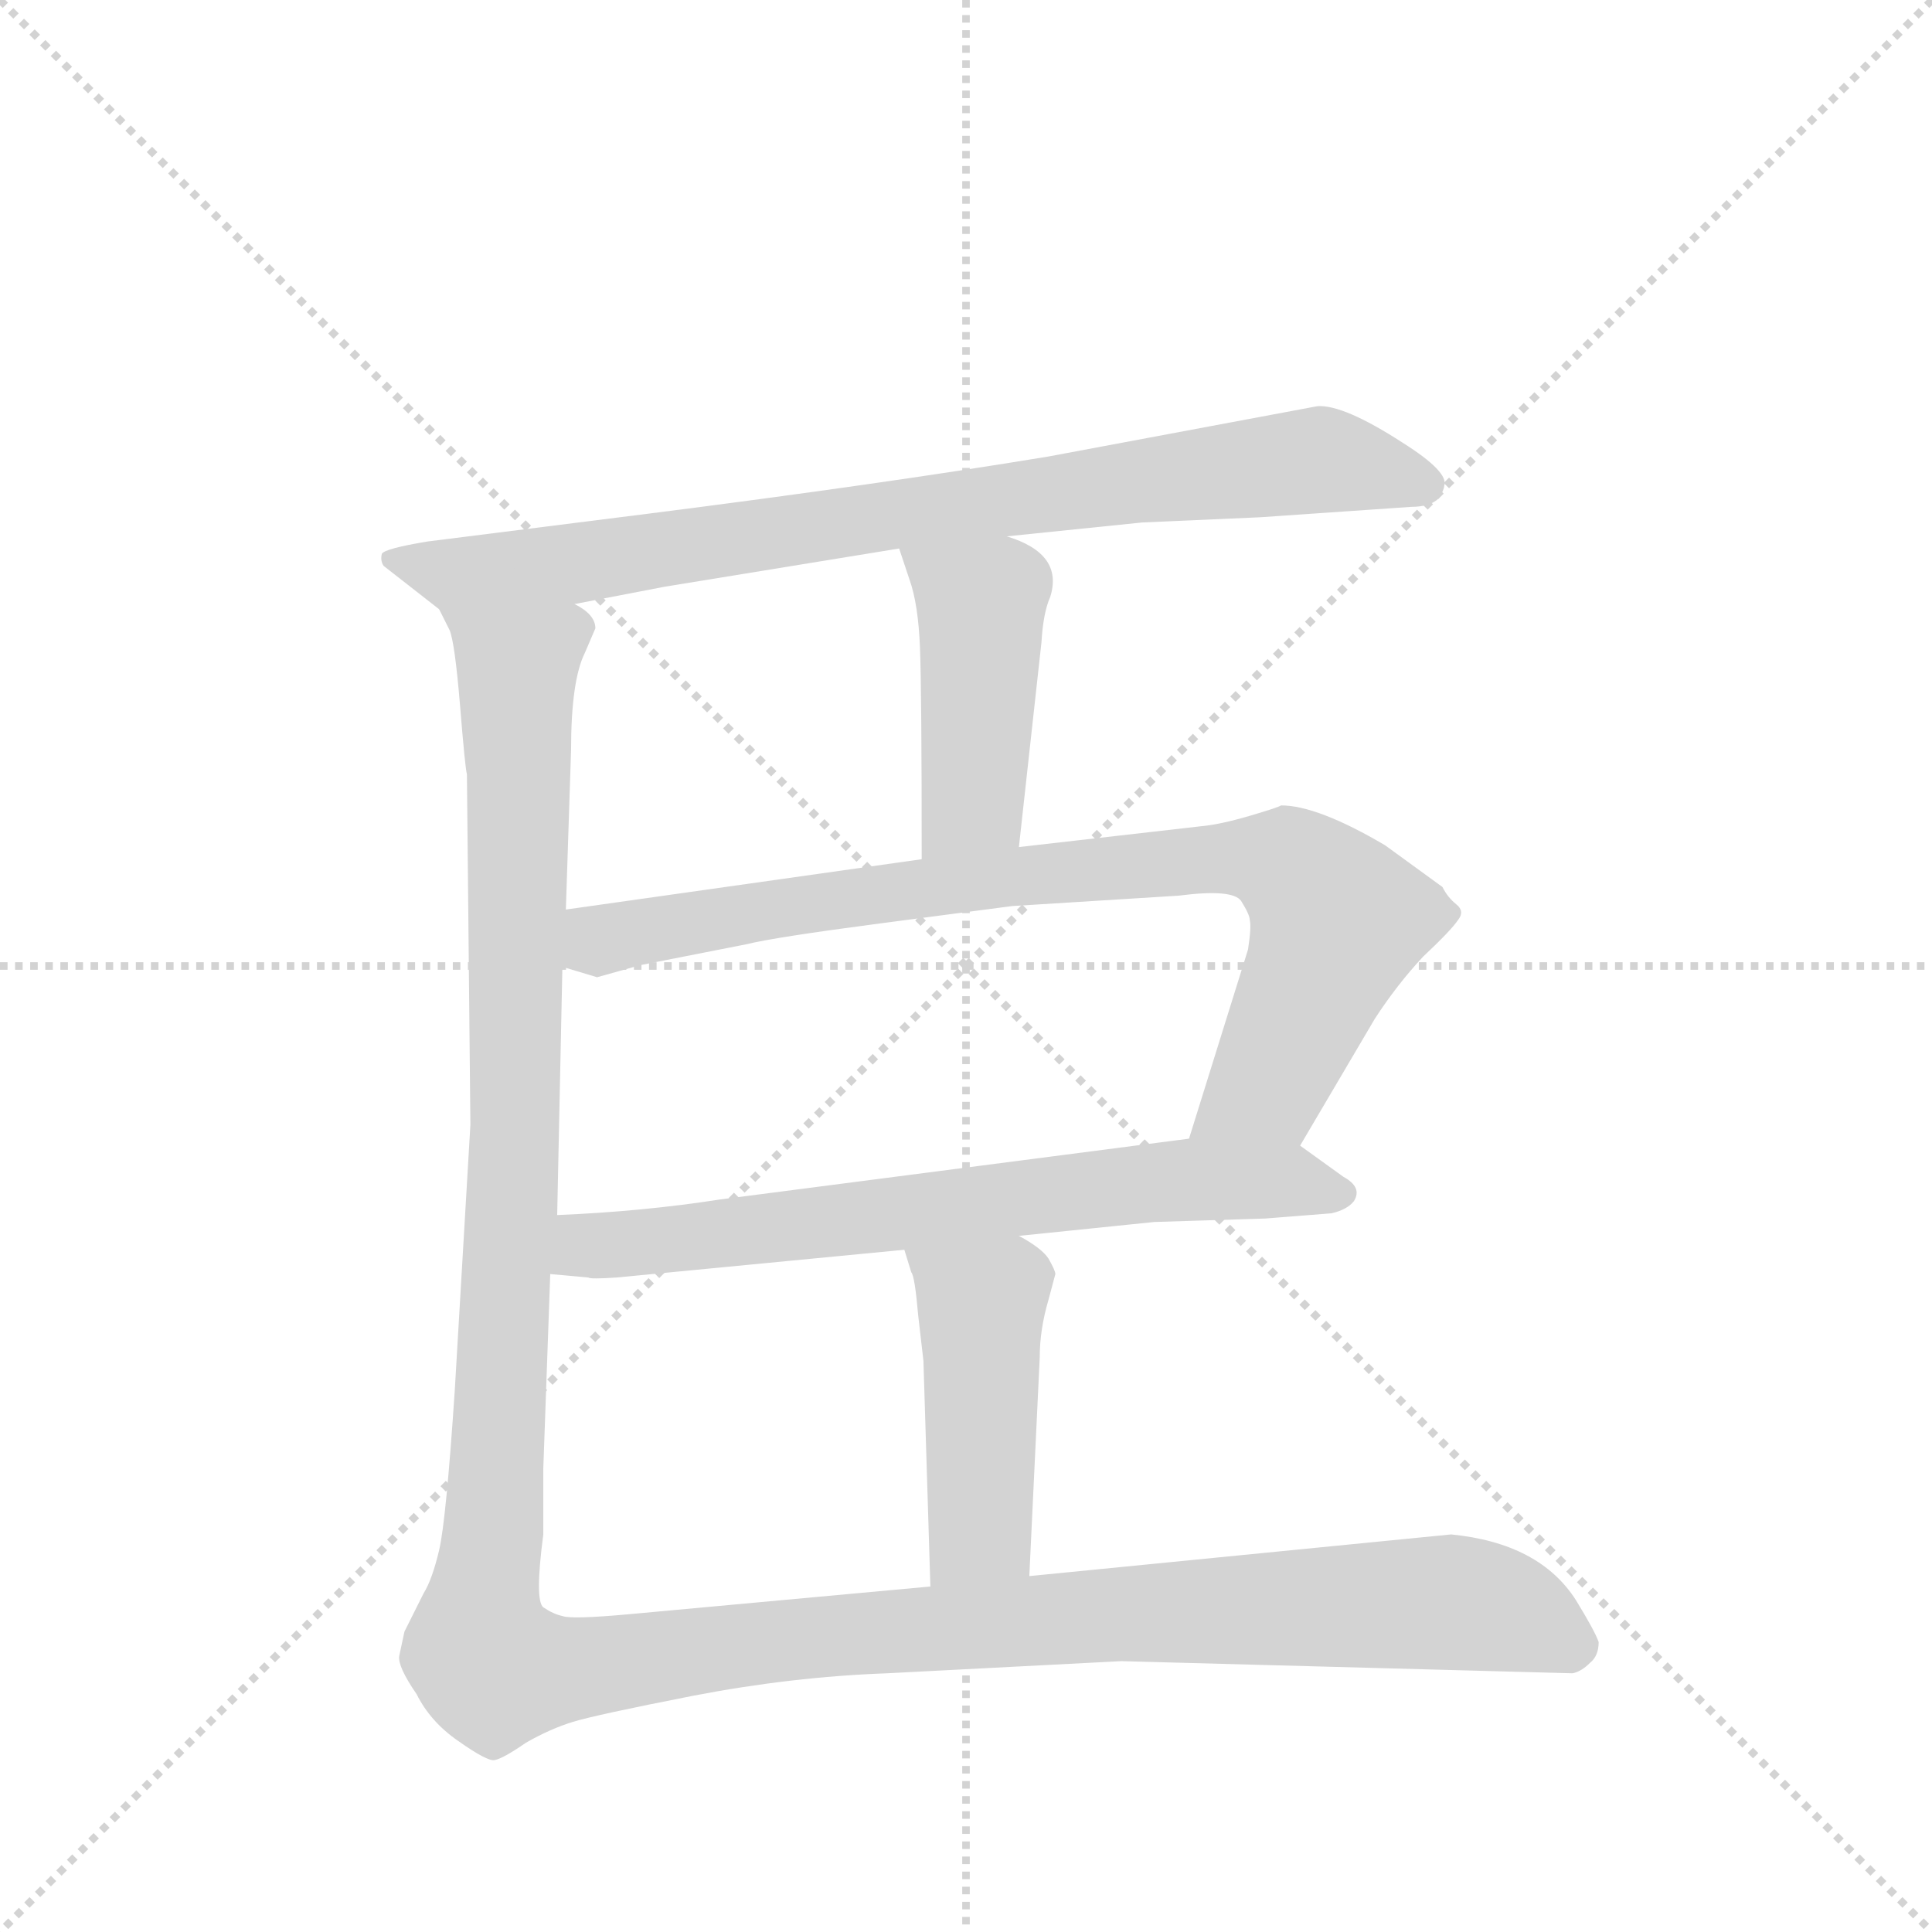 <svg version="1.1" viewBox="0 0 1024 1024" xmlns="http://www.w3.org/2000/svg">
  <g stroke="lightgray" stroke-dasharray="1,1" stroke-width="1" transform="scale(4, 4)">
    <line x1="0" y1="0" x2="256" y2="256"></line>
    <line x1="256" y1="0" x2="0" y2="256"></line>
    <line x1="128" y1="0" x2="128" y2="256"></line>
    <line x1="0" y1="128" x2="256" y2="128"></line>
  </g>
  <g transform="scale(0.92, -0.92) translate(60, -900)">
    <style type="text/css">
      
        @keyframes keyframes0 {
          from {
            stroke: blue;
            stroke-dashoffset: 857;
            stroke-width: 128;
          }
          74% {
            animation-timing-function: step-end;
            stroke: blue;
            stroke-dashoffset: 0;
            stroke-width: 128;
          }
          to {
            stroke: black;
            stroke-width: 1024;
          }
        }
        #make-me-a-hanzi-animation-0 {
          animation: keyframes0 0.947s both;
          animation-delay: 0s;
          animation-timing-function: linear;
        }
      
        @keyframes keyframes1 {
          from {
            stroke: blue;
            stroke-dashoffset: 449;
            stroke-width: 128;
          }
          59% {
            animation-timing-function: step-end;
            stroke: blue;
            stroke-dashoffset: 0;
            stroke-width: 128;
          }
          to {
            stroke: black;
            stroke-width: 1024;
          }
        }
        #make-me-a-hanzi-animation-1 {
          animation: keyframes1 0.615s both;
          animation-delay: 0.947s;
          animation-timing-function: linear;
        }
      
        @keyframes keyframes2 {
          from {
            stroke: blue;
            stroke-dashoffset: 865;
            stroke-width: 128;
          }
          74% {
            animation-timing-function: step-end;
            stroke: blue;
            stroke-dashoffset: 0;
            stroke-width: 128;
          }
          to {
            stroke: black;
            stroke-width: 1024;
          }
        }
        #make-me-a-hanzi-animation-2 {
          animation: keyframes2 0.954s both;
          animation-delay: 1.563s;
          animation-timing-function: linear;
        }
      
        @keyframes keyframes3 {
          from {
            stroke: blue;
            stroke-dashoffset: 709;
            stroke-width: 128;
          }
          70% {
            animation-timing-function: step-end;
            stroke: blue;
            stroke-dashoffset: 0;
            stroke-width: 128;
          }
          to {
            stroke: black;
            stroke-width: 1024;
          }
        }
        #make-me-a-hanzi-animation-3 {
          animation: keyframes3 0.827s both;
          animation-delay: 2.517s;
          animation-timing-function: linear;
        }
      
        @keyframes keyframes4 {
          from {
            stroke: blue;
            stroke-dashoffset: 466;
            stroke-width: 128;
          }
          60% {
            animation-timing-function: step-end;
            stroke: blue;
            stroke-dashoffset: 0;
            stroke-width: 128;
          }
          to {
            stroke: black;
            stroke-width: 1024;
          }
        }
        #make-me-a-hanzi-animation-4 {
          animation: keyframes4 0.629s both;
          animation-delay: 3.344s;
          animation-timing-function: linear;
        }
      
        @keyframes keyframes5 {
          from {
            stroke: blue;
            stroke-dashoffset: 1512;
            stroke-width: 128;
          }
          83% {
            animation-timing-function: step-end;
            stroke: blue;
            stroke-dashoffset: 0;
            stroke-width: 128;
          }
          to {
            stroke: black;
            stroke-width: 1024;
          }
        }
        #make-me-a-hanzi-animation-5 {
          animation: keyframes5 1.48s both;
          animation-delay: 3.973s;
          animation-timing-function: linear;
        }
      
    </style>
    
      <path d="M 520 591 L 598 599 L 666 602 L 753 608 Q 764 608 769 613 Q 772 618 772 620 Q 775 628 748 645 Q 714 667 699 666 L 544 637 Q 447 621 313 604 L 186 588 Q 162 584 160 581 Q 159 577 161 574 L 193 549 C 205 539 242 546 271 552 L 323 562 L 458 584 L 520 591 Z" fill="lightgray"></path>
    
      <path d="M 527 412 L 540 530 Q 541 547 545 556 Q 553 581 520 591 C 492 601 449 612 458 584 L 464 566 Q 469 552 470 527 Q 471 502 471 405 C 471 375 524 382 527 412 Z" fill="lightgray"></path>
    
      <path d="M 689 240 L 732 313 Q 745 333 760 349 Q 776 364 780 370 Q 784 375 779 379 Q 774 383 771 389 L 738 413 Q 699 436 678 436 Q 677 435 660 430 Q 643 425 632 424 L 527 412 L 471 405 L 266 376 C 236 372 235 352 264 343 L 284 337 L 309 344 L 370 356 Q 386 360 447 368 L 523 378 L 619 384 Q 650 388 655 381 Q 660 373 660 370 Q 661 366 659 353 L 625 244 C 616 215 674 214 689 240 Z" fill="lightgray"></path>
    
      <path d="M 527 188 L 605 196 L 669 198 L 707 201 Q 716 203 720 208 Q 725 216 714 222 L 689 240 C 675 250 655 248 625 244 L 355 209 Q 310 202 261 200 C 231 199 227 169 257 166 L 279 164 Q 280 163 295 164 L 461 180 L 527 188 Z" fill="lightgray"></path>
    
      <path d="M 533 -8 L 539 118 Q 539 134 544 151 L 548 166 Q 548 168 544 175 Q 540 181 527 188 C 501 203 452 209 461 180 L 465 167 Q 467 165 469 142 L 472 116 L 476 -14 C 477 -44 532 -38 533 -8 Z" fill="lightgray"></path>
    
      <path d="M 193 549 L 199 537 Q 202 530 205 494 Q 208 457 209 454 L 211 252 L 202 99 Q 197 24 193 7 Q 189 -10 184 -18 L 173 -40 L 170 -54 Q 169 -60 180 -76 Q 188 -92 204 -103 Q 221 -115 225 -114 Q 230 -113 243 -104 Q 257 -96 270 -92 Q 283 -88 339 -77 Q 396 -66 451 -64 L 586 -57 L 846 -64 Q 851 -63 856 -58 Q 861 -54 861 -46 Q 859 -40 848 -22 Q 827 11 776 16 L 533 -8 L 476 -14 L 302 -30 Q 269 -33 264 -31 Q 259 -30 253 -26 Q 248 -22 253 16 L 253 54 L 257 166 L 261 200 L 264 343 L 266 376 L 269 468 Q 269 508 277 524 L 283 538 Q 283 546 271 552 C 267 582 185 578 193 549 Z" fill="lightgray"></path>
    
    
      <clipPath id="make-me-a-hanzi-clip-0">
        <path d="M 520 591 L 598 599 L 666 602 L 753 608 Q 764 608 769 613 Q 772 618 772 620 Q 775 628 748 645 Q 714 667 699 666 L 544 637 Q 447 621 313 604 L 186 588 Q 162 584 160 581 Q 159 577 161 574 L 193 549 C 205 539 242 546 271 552 L 323 562 L 458 584 L 520 591 Z"></path>
      </clipPath>
      <path clip-path="url(#make-me-a-hanzi-clip-0)" d="M 166 578 L 200 569 L 273 575 L 697 635 L 760 621" fill="none" id="make-me-a-hanzi-animation-0" stroke-dasharray="729 1458" stroke-linecap="round"></path>
    
      <clipPath id="make-me-a-hanzi-clip-1">
        <path d="M 527 412 L 540 530 Q 541 547 545 556 Q 553 581 520 591 C 492 601 449 612 458 584 L 464 566 Q 469 552 470 527 Q 471 502 471 405 C 471 375 524 382 527 412 Z"></path>
      </clipPath>
      <path clip-path="url(#make-me-a-hanzi-clip-1)" d="M 466 582 L 505 552 L 499 439 L 477 417" fill="none" id="make-me-a-hanzi-animation-1" stroke-dasharray="321 642" stroke-linecap="round"></path>
    
      <clipPath id="make-me-a-hanzi-clip-2">
        <path d="M 689 240 L 732 313 Q 745 333 760 349 Q 776 364 780 370 Q 784 375 779 379 Q 774 383 771 389 L 738 413 Q 699 436 678 436 Q 677 435 660 430 Q 643 425 632 424 L 527 412 L 471 405 L 266 376 C 236 372 235 352 264 343 L 284 337 L 309 344 L 370 356 Q 386 360 447 368 L 523 378 L 619 384 Q 650 388 655 381 Q 660 373 660 370 Q 661 366 659 353 L 625 244 C 616 215 674 214 689 240 Z"></path>
      </clipPath>
      <path clip-path="url(#make-me-a-hanzi-clip-2)" d="M 271 348 L 292 361 L 418 382 L 536 397 L 675 404 L 708 376 L 708 361 L 671 275 L 632 249" fill="none" id="make-me-a-hanzi-animation-2" stroke-dasharray="737 1474" stroke-linecap="round"></path>
    
      <clipPath id="make-me-a-hanzi-clip-3">
        <path d="M 527 188 L 605 196 L 669 198 L 707 201 Q 716 203 720 208 Q 725 216 714 222 L 689 240 C 675 250 655 248 625 244 L 355 209 Q 310 202 261 200 C 231 199 227 169 257 166 L 279 164 Q 280 163 295 164 L 461 180 L 527 188 Z"></path>
      </clipPath>
      <path clip-path="url(#make-me-a-hanzi-clip-3)" d="M 263 171 L 283 183 L 605 219 L 681 220 L 710 212" fill="none" id="make-me-a-hanzi-animation-3" stroke-dasharray="581 1162" stroke-linecap="round"></path>
    
      <clipPath id="make-me-a-hanzi-clip-4">
        <path d="M 533 -8 L 539 118 Q 539 134 544 151 L 548 166 Q 548 168 544 175 Q 540 181 527 188 C 501 203 452 209 461 180 L 465 167 Q 467 165 469 142 L 472 116 L 476 -14 C 477 -44 532 -38 533 -8 Z"></path>
      </clipPath>
      <path clip-path="url(#make-me-a-hanzi-clip-4)" d="M 468 175 L 505 148 L 505 19 L 482 -7" fill="none" id="make-me-a-hanzi-animation-4" stroke-dasharray="338 676" stroke-linecap="round"></path>
    
      <clipPath id="make-me-a-hanzi-clip-5">
        <path d="M 193 549 L 199 537 Q 202 530 205 494 Q 208 457 209 454 L 211 252 L 202 99 Q 197 24 193 7 Q 189 -10 184 -18 L 173 -40 L 170 -54 Q 169 -60 180 -76 Q 188 -92 204 -103 Q 221 -115 225 -114 Q 230 -113 243 -104 Q 257 -96 270 -92 Q 283 -88 339 -77 Q 396 -66 451 -64 L 586 -57 L 846 -64 Q 851 -63 856 -58 Q 861 -54 861 -46 Q 859 -40 848 -22 Q 827 11 776 16 L 533 -8 L 476 -14 L 302 -30 Q 269 -33 264 -31 Q 259 -30 253 -26 Q 248 -22 253 16 L 253 54 L 257 166 L 261 200 L 264 343 L 266 376 L 269 468 Q 269 508 277 524 L 283 538 Q 283 546 271 552 C 267 582 185 578 193 549 Z"></path>
      </clipPath>
      <path clip-path="url(#make-me-a-hanzi-clip-5)" d="M 201 545 L 238 516 L 236 224 L 224 8 L 216 -41 L 224 -61 L 264 -62 L 375 -46 L 574 -30 L 757 -23 L 807 -28 L 847 -47" fill="none" id="make-me-a-hanzi-animation-5" stroke-dasharray="1384 2768" stroke-linecap="round"></path>
    
  </g>
</svg>